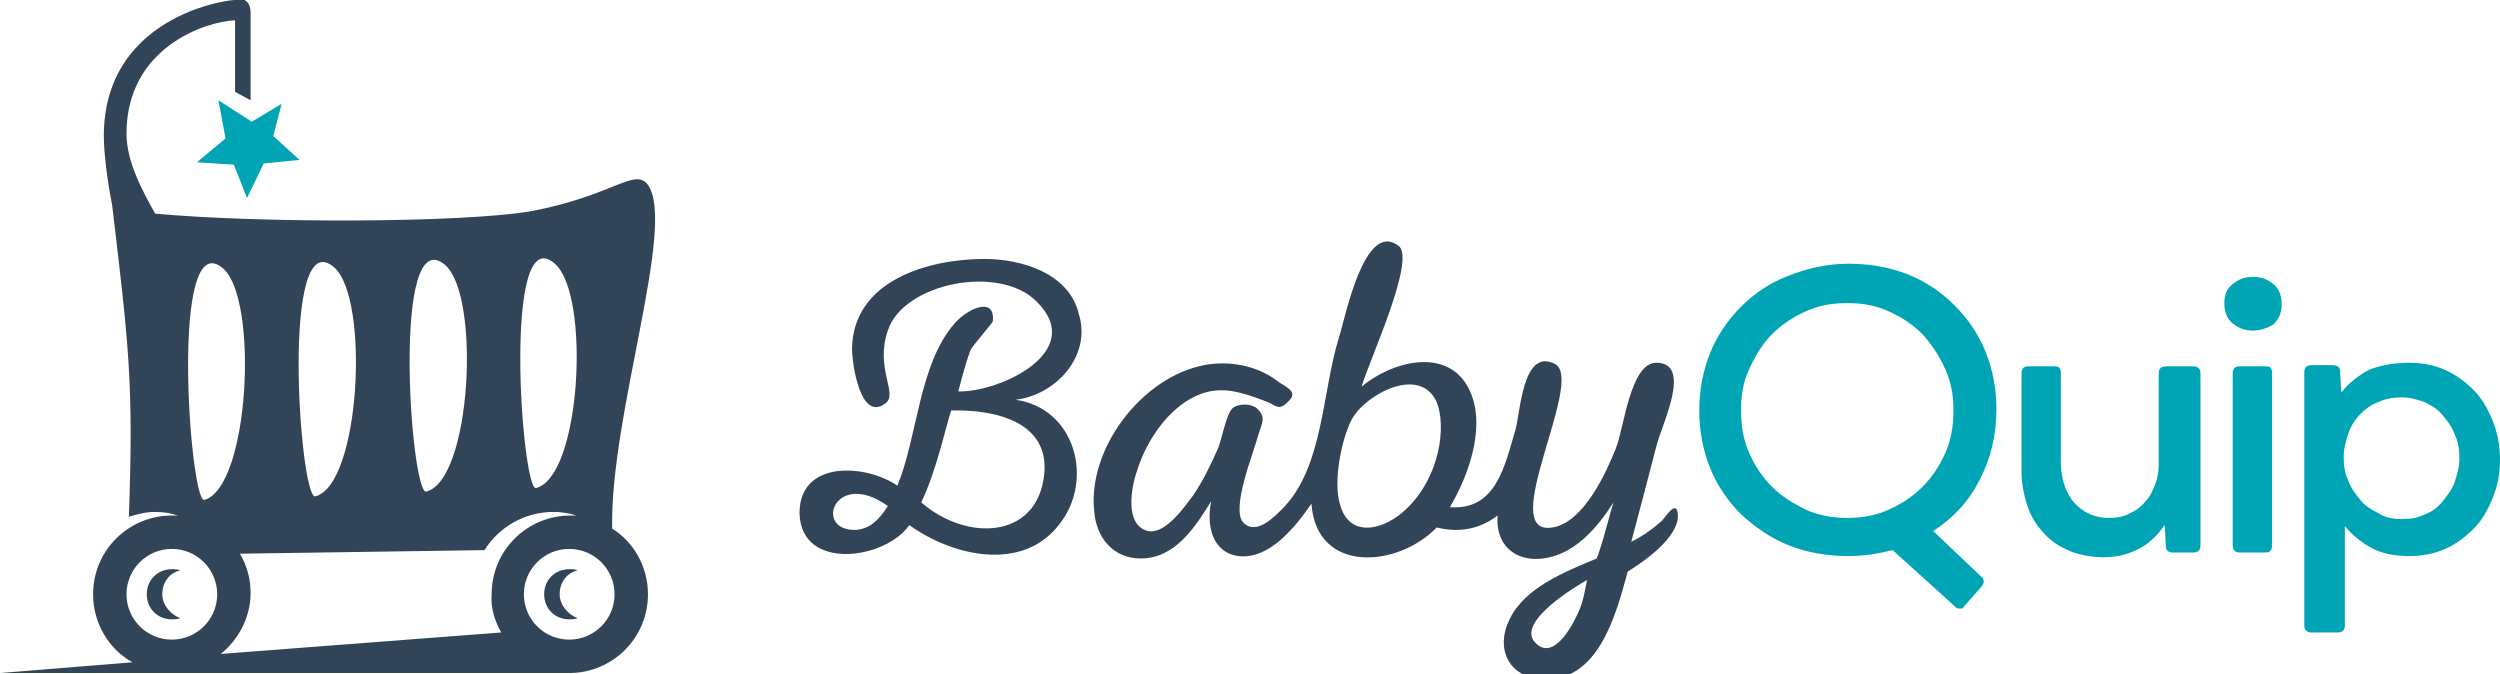 <?xml version="1.0" encoding="utf-8"?>
<!-- Generator: Adobe Illustrator 21.0.0, SVG Export Plug-In . SVG Version: 6.00 Build 0)  -->
<svg version="1.1" id="Layer_1" xmlns="http://www.w3.org/2000/svg" xmlns:xlink="http://www.w3.org/1999/xlink" x="0px" y="0px"
	 viewBox="0 0 209.5 56.5" style="enable-background:new 0 0 209.5 56.5;" xml:space="preserve">
<style type="text/css">
	.st0{clip-path:url(#SVGID_2_);fill:#324458;}
	.st1{clip-path:url(#SVGID_2_);fill:#00A5B5;}
</style>
<g>
	<defs>
		<rect id="SVGID_1_" y="0" width="209.5" height="56.5"/>
	</defs>
	<clipPath id="SVGID_2_">
		<use xlink:href="#SVGID_1_"  style="overflow:visible;"/>
	</clipPath>
	<path class="st0" d="M15.1,47.8c-0.2-0.1-0.4-0.1-0.7-0.1c-1.2,0-2.1,0.9-2.1,2.1c0,1.2,0.9,2.1,2.1,2.1c0.2,0,0.5,0,0.7-0.1
		c-0.8-0.3-1.5-1.1-1.5-2C13.6,48.8,14.2,48,15.1,47.8"/>
	<path class="st0" d="M51.3,44.3c-0.2-9.5,5.4-25.4,3-28.8c-1.1-1.5-2.9,0.9-9.8,2.2c-5.9,1-23,1-31.5,0.2c-1-1.8-2.4-4.3-2.4-6.7
		c0-7.2,6.6-9.4,9.1-9.5c0,1.9,0,4,0,6L21,8.4c0-2.3,0-6,0-7.1c0-0.5,0-1-0.5-1.3C19.9-0.3,8.7,1,8.7,11.4c0,1.4,0.3,3.8,0.7,5.8
		c1.4,11.8,1.8,14.9,1.4,26.1c0.7-0.2,1.4-0.4,2.2-0.4c0.7,0,1.3,0.1,1.9,0.3c-0.2,0-0.3,0-0.5,0c-3.6,0-6.6,2.9-6.6,6.6
		c0,2.4,1.3,4.6,3.3,5.7L0,56.4h47.7c3.6,0,6.6-2.9,6.6-6.6C54.3,47.5,53.1,45.4,51.3,44.3 M46.5,22.1c3,2.6,2.2,17.9-1.6,18.8
		C43.7,40.9,42.1,18.2,46.5,22.1 M37.3,22.2c3,2.6,2.2,18.1-1.6,19C34.4,41.2,32.8,18.4,37.3,22.2 M28,22.4c3,2.6,2.2,18.3-1.6,19.2
		C25.1,41.6,23.5,18.5,28,22.4 M18.7,22.5c3,2.6,2.2,18.4-1.6,19.4C15.9,41.9,14.2,18.6,18.7,22.5 M14.4,53.6
		c-2.1,0-3.8-1.7-3.8-3.8s1.7-3.8,3.8-3.8c2.1,0,3.8,1.7,3.8,3.8S16.5,53.6,14.4,53.6 M42,53l-23.5,1.8c1.5-1.2,2.5-3.1,2.5-5.1
		c0-1.2-0.3-2.3-0.9-3.3l20.5-0.3c1.2-1.9,3.3-3.2,5.8-3.2c0.6,0,1.3,0.1,1.9,0.3c-0.2,0-0.3,0-0.5,0c-3.6,0-6.6,2.9-6.6,6.6
		C41.1,51,41.5,52.1,42,53 M47.7,53.6c-2.1,0-3.8-1.7-3.8-3.8s1.7-3.8,3.8-3.8s3.8,1.7,3.8,3.8S49.8,53.6,47.7,53.6"/>
	<path class="st0" d="M48.4,47.8c-0.2-0.1-0.4-0.1-0.7-0.1c-1.2,0-2.1,0.9-2.1,2.1c0,1.2,0.9,2.1,2.1,2.1c0.2,0,0.5,0,0.7-0.1
		c-0.8-0.3-1.5-1.1-1.5-2C46.9,48.8,47.5,48,48.4,47.8"/>
	<polygon class="st1" points="22.1,13.7 25.1,13.4 22.9,11.4 23.6,8.7 21.1,10.2 18.3,8.4 18.9,11.6 16.5,13.6 19.6,13.8 20.7,16.6 
			"/>
	<path class="st0" d="M82.5,21.7c-4.7,0-11,1.8-11.1,7.5c0,1.3,0.7,6.2,2.8,4.6c1.1-0.8-0.9-2.9,0.2-6.1c1.3-4,9.4-5.6,12.5-2.4
		c4.2,4.2-3.2,7.6-6.6,7.5c0.3-1.1,0.6-2.3,1-3.4c0.2-0.5,1.9-2.3,1.9-2.5c0.2-2.2-2.3-0.9-3.2,0.2c-3,3.4-3.1,9.5-4.8,13.6
		c-2.6-1.8-8.2-2.2-8.2,2.3c0.1,4.9,7.2,3.9,9.2,1c3.6,2.6,9.5,4,12.6-0.1c2.9-3.7,1.3-9.7-3.7-10.4c3.4-0.4,6.4-3.7,5.3-7.2
		C89.6,22.9,85.6,21.7,82.5,21.7 M71.8,44.4c-3.7,0.2-1.9-5.2,2.6-2C73.6,43.7,72.8,44.3,71.8,44.4 M87.5,39.8
		c-0.6,5.4-6.5,5.6-10.3,2.3c1.2-2.5,1.9-5.7,2.5-7.7C83.3,34.3,88,35.3,87.5,39.8"/>
	<path class="st0" d="M140.6,43.1c-0.1-1.4-1.2,0.5-1.4,0.6c-0.8,0.7-1.5,1.2-2.5,1.7c0.7-2.6,1.4-5.3,2.1-8c0.4-1.7,3.1-7,0-7
		c-2.2,0-2.7,5.5-3.4,7.2c-0.8,2-2.7,6.2-5.3,6.6c-4.8,0.8,2.8-12.4,0.2-13.7c-2.7-1.4-2.9,4.1-3.3,5.5c-0.9,3-1.6,6.8-5.5,6.5
		c1.6-2.7,3.1-6.9,1.6-9.9c-1.8-3.6-6.5-2.3-9-0.2c0.6-2.1,4.6-10.7,3.1-11.8c-2.9-2.2-4.5,6.2-5,7.7c-1.4,4.5-1.3,10.7-4.6,14.2
		c-0.8,0.8-2.3,2.4-3.4,1.3c-1.1-1.1,0.9-6,1.2-7.2c0.3-1.1,0.8-1.6-0.1-2.4c-0.5-0.4-1.5-0.4-2,0c-0.5,0.4-0.9,2.5-1.2,3.3
		c-0.6,1.4-1.3,2.8-2.1,4c-0.7,0.9-2.3,3.3-3.8,3c-2-0.5-1.4-3.7-0.9-5.1c0.7-2.2,2.1-4.4,4-5.7c2.4-1.6,4.3-1,6.7-0.1
		c0.9,0.3,1.1,0.9,1.9,0.1c1-0.9-0.1-1.2-0.9-1.8c-1.7-1.3-4.1-1.7-6.1-1.3c-5.2,1-9.8,7-9.2,12.3c0.2,2.2,1.6,3.9,3.9,3.9
		c2.9,0,4.6-2.7,5.9-4.8c-0.4,1.9,0,4.3,2.3,4.6c2.6,0.3,4.8-2.5,6.1-4.4c0.4,5.9,7.2,5.4,10.5,2c1.6,0.4,3.4,0.3,5.1-1
		c-0.2,2.4,1.4,3.9,3.8,3.6c2.6-0.3,4.6-2.6,5.9-4.7c-0.7,2.5-1,3.7-1.4,4.7c-2.6,1.1-6,2.4-7.3,5.1c-1.2,2.4-0.1,4.8,2.6,5
		c4.8,0.4,6.3-5.3,7.3-9C140.1,45.6,140.7,43.9,140.6,43.1 M117.9,42.6c-1.8,1.8-4.8,2.6-5.6-0.3c-0.6-1.9,0.1-5.5,1-7.2
		c1.2-2.1,5.7-4.5,7.1-1.4C121.2,35.7,120.7,39.9,117.9,42.6 M132.4,51c-0.4,1-2.1,4.5-3.7,2.9c-1.8-1.7,3.4-4.8,4.3-5.3
		C132.8,49.5,132.7,50.3,132.4,51"/>
	<path class="st1" d="M166,48.3c0.3,0.2,0.3,0.5,0.1,0.8l-1.5,1.7c-0.1,0.2-0.2,0.2-0.4,0.2c-0.2,0-0.3-0.1-0.4-0.2l-5.2-4.7
		c-1.2,0.3-2.4,0.5-3.7,0.5c-1.8,0-3.5-0.3-5-0.9c-1.5-0.6-2.8-1.5-4-2.6c-1.1-1.1-2-2.4-2.6-3.9c-0.6-1.5-0.9-3.1-0.9-4.8
		s0.3-3.3,0.9-4.8c0.6-1.5,1.5-2.8,2.6-3.9c1.1-1.1,2.4-2,4-2.6c1.5-0.6,3.2-1,5-1c1.8,0,3.5,0.3,5,0.9c1.5,0.6,2.8,1.5,3.9,2.6
		c1.1,1.1,2,2.4,2.6,3.9c0.6,1.5,0.9,3.1,0.9,4.8c0,2.2-0.5,4.2-1.4,5.9c-0.9,1.8-2.2,3.2-3.9,4.3L166,48.3z M145.9,34.4
		c0,1.3,0.2,2.5,0.7,3.6c0.5,1.1,1.1,2,1.9,2.8c0.8,0.8,1.8,1.4,2.8,1.9c1.1,0.5,2.3,0.7,3.5,0.7c1.3,0,2.4-0.2,3.5-0.7
		c1.1-0.5,2-1.1,2.8-1.9c0.8-0.8,1.4-1.7,1.9-2.8c0.5-1.1,0.7-2.3,0.7-3.6c0-1.3-0.2-2.4-0.7-3.5c-0.5-1.1-1.1-2-1.9-2.9
		c-0.8-0.8-1.7-1.4-2.8-1.9c-1.1-0.5-2.2-0.7-3.5-0.7c-1.3,0-2.4,0.2-3.5,0.7c-1.1,0.5-2,1.1-2.8,1.9c-0.8,0.8-1.4,1.8-1.9,2.9
		C146.1,31.9,145.9,33.1,145.9,34.4"/>
	<path class="st1" d="M183.8,30.7c0.4,0,0.6,0.2,0.6,0.6v14.4c0,0.4-0.2,0.6-0.6,0.6h-1.7c-0.4,0-0.6-0.2-0.6-0.5l-0.1-1.8
		c-0.5,0.7-1.1,1.4-2,1.9c-0.9,0.5-1.9,0.8-3.1,0.8c-1,0-2-0.2-2.8-0.5c-0.9-0.4-1.6-0.8-2.2-1.5c-0.6-0.6-1.1-1.4-1.4-2.3
		c-0.3-0.9-0.5-1.9-0.5-3v-8.1c0-0.4,0.2-0.6,0.5-0.6h2.3c0.4,0,0.5,0.2,0.5,0.6v7.4c0,1.4,0.4,2.6,1.1,3.4c0.7,0.8,1.7,1.3,2.9,1.3
		c0.7,0,1.3-0.1,1.8-0.4c0.5-0.2,1-0.6,1.3-1c0.4-0.4,0.6-0.9,0.8-1.4c0.2-0.5,0.3-1.1,0.3-1.6v-7.7c0-0.4,0.2-0.6,0.6-0.6H183.8z"
		/>
	<path class="st1" d="M188.8,27.7c-0.7,0-1.2-0.2-1.7-0.6c-0.5-0.4-0.7-1-0.7-1.7c0-0.7,0.2-1.2,0.7-1.6c0.5-0.4,1-0.6,1.7-0.6
		c0.7,0,1.2,0.2,1.7,0.6c0.5,0.4,0.7,1,0.7,1.7c0,0.7-0.2,1.2-0.7,1.7C190,27.5,189.4,27.7,188.8,27.7 M187.7,46.3
		c-0.4,0-0.6-0.2-0.6-0.6l0-14.4c0-0.4,0.2-0.6,0.5-0.6h2.3c0.4,0,0.5,0.2,0.5,0.6v14.4c0,0.4-0.2,0.6-0.5,0.6H187.7z"/>
	<path class="st1" d="M201.9,30.4c1.1,0,2.1,0.2,3,0.6c0.9,0.4,1.7,1,2.4,1.7c0.7,0.7,1.2,1.6,1.6,2.6c0.4,1,0.6,2.1,0.6,3.2
		c0,1.2-0.2,2.2-0.6,3.2c-0.4,1-0.9,1.9-1.6,2.6c-0.7,0.7-1.5,1.3-2.4,1.7c-0.9,0.4-1.9,0.6-3,0.6c-1.2,0-2.3-0.2-3.2-0.7
		c-0.9-0.5-1.6-1.1-2.2-1.8v8.3c0,0.4-0.2,0.6-0.6,0.6h-2.2c-0.4,0-0.6-0.2-0.6-0.6V31.2c0-0.4,0.2-0.6,0.6-0.6h1.8
		c0.4,0,0.6,0.2,0.6,0.5l0.1,1.8c0.6-0.8,1.4-1.4,2.3-1.9C199.5,30.6,200.6,30.4,201.9,30.4 M201.3,43.5c0.7,0,1.3-0.1,1.9-0.4
		c0.6-0.2,1.1-0.6,1.5-1.1c0.4-0.5,0.8-1,1-1.6c0.2-0.6,0.4-1.3,0.4-2c0-0.7-0.1-1.4-0.4-2c-0.2-0.6-0.6-1.1-1-1.6
		c-0.4-0.5-0.9-0.8-1.5-1.1c-0.6-0.2-1.2-0.4-1.9-0.4c-0.7,0-1.4,0.1-2,0.4c-0.6,0.2-1.1,0.6-1.5,1c-0.4,0.4-0.8,1-1,1.6
		c-0.2,0.6-0.4,1.3-0.4,2c0,0.7,0.1,1.4,0.4,2c0.2,0.6,0.6,1.1,1,1.6c0.4,0.5,0.9,0.8,1.5,1.1C199.9,43.4,200.6,43.5,201.3,43.5"/>
</g>
</svg>
